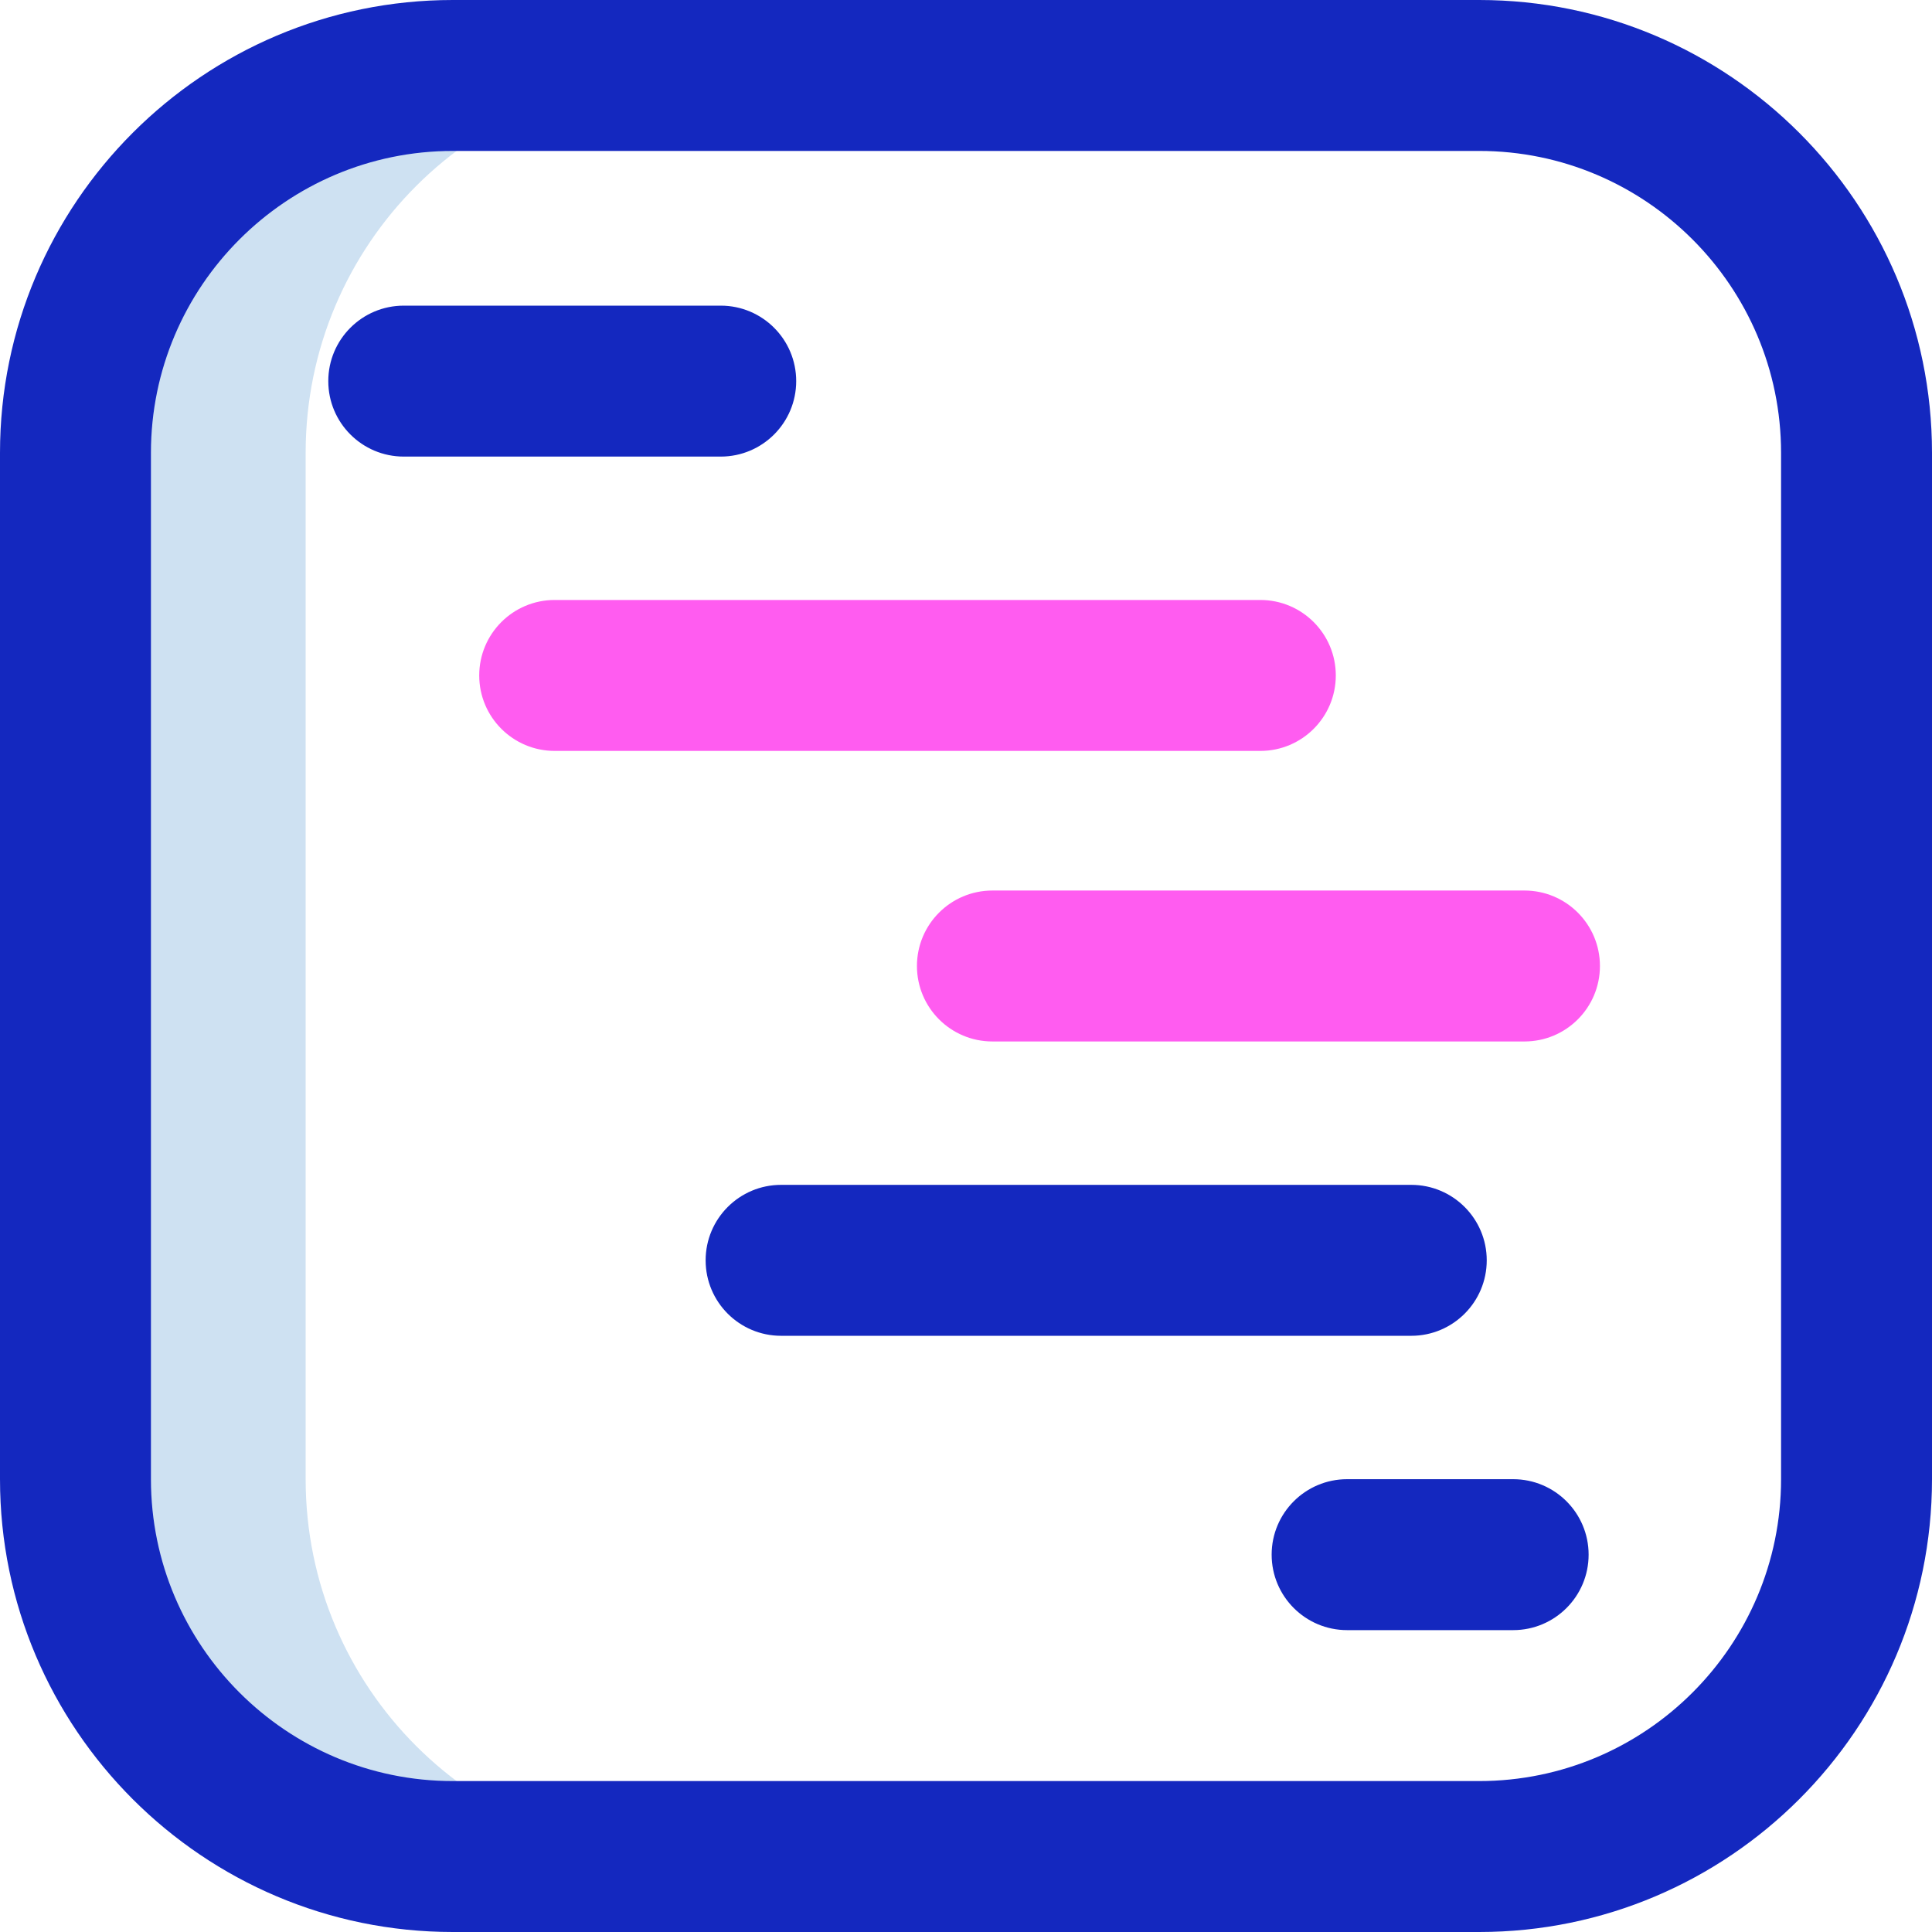 <svg id="Layer_1" enable-background="new 0 0 512 512" height="512" viewBox="0 0 512 512" width="512" xmlns="http://www.w3.org/2000/svg"><g><path d="m81 392v-272c0-55.229 44.771-100 100-100h-61c-55.229 0-100 44.771-100 100v272c0 55.228 44.771 100 100 100h61c-55.229 0-100-44.772-100-100z" fill="#cee1f2"/><path d="m392 512h-272c-66.168 0-120-53.832-120-120v-272c0-66.168 53.832-120 120-120h272c66.168 0 120 53.832 120 120v272c0 66.168-53.832 120-120 120zm-272-472c-44.112 0-80 35.888-80 80v272c0 44.112 35.888 80 80 80h272c44.112 0 80-35.888 80-80v-272c0-44.112-35.888-80-80-80zm91 61c0-11.046-8.954-20-20-20h-84c-11.046 0-20 8.954-20 20s8.954 20 20 20h84c11.046 0 20-8.954 20-20zm183 233c0-11.046-8.954-20-20-20h-167c-11.046 0-20 8.954-20 20s8.954 20 20 20h167c11.046 0 20-8.954 20-20zm27 78c0-11.046-8.954-20-20-20h-44c-11.046 0-20 8.954-20 20s8.954 20 20 20h44c11.046 0 20-8.954 20-20z" fill="#1428bf"/><path d="m404 276h-141c-11.046 0-20-8.954-20-20s8.954-20 20-20h141c11.046 0 20 8.954 20 20s-8.954 20-20 20zm-50-97c0-11.046-8.954-20-20-20h-187c-11.046 0-20 8.954-20 20s8.954 20 20 20h187c11.046 0 20-8.954 20-20z" fill="#ff5cf0"/></g></svg>